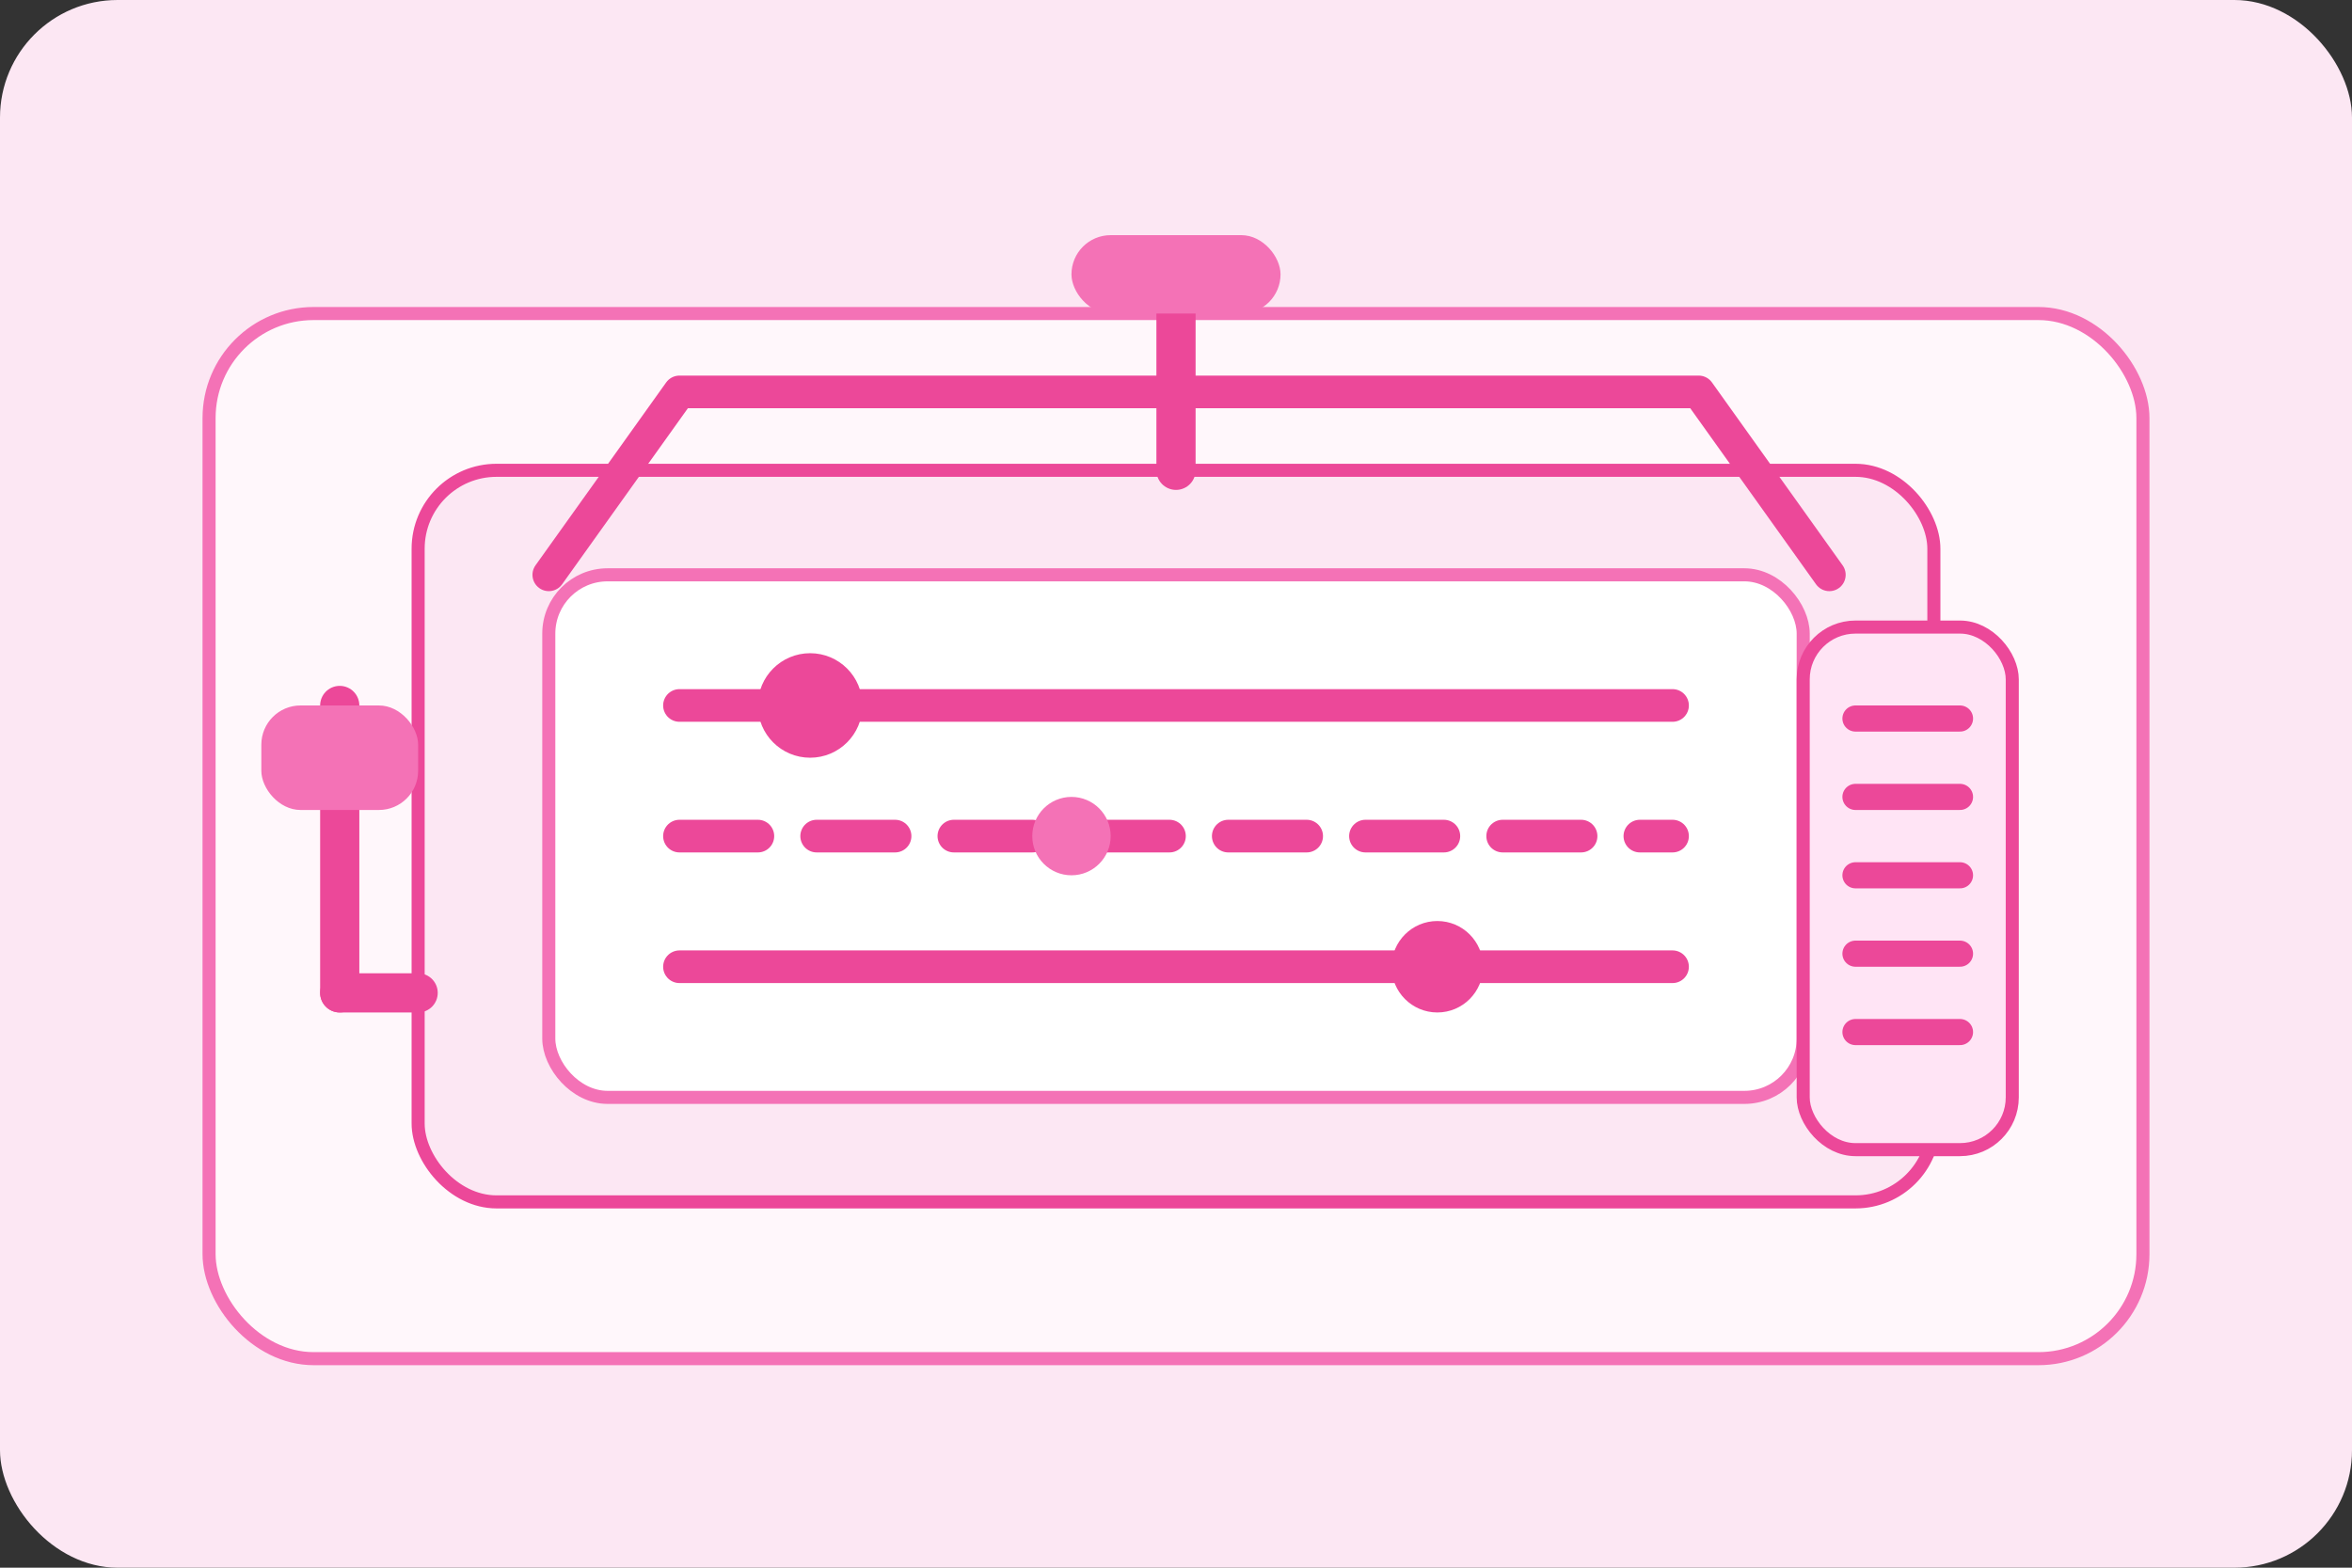 <svg width="720" height="480" viewBox="0 0 720 480" fill="none" xmlns="http://www.w3.org/2000/svg">
  <rect x="0" y="0" width="720" height="480" fill="#333333" stroke="none"/>
  <rect width="720" height="480" rx="36" fill="#FCE7F3"/>
  <rect x="64" y="96" width="592" height="320" rx="32" fill="#FFF7FB" stroke="#F472B6" stroke-width="4"/>
  <rect x="128" y="144" width="464" height="224" rx="24" fill="#FCE7F3" stroke="#EC4899" stroke-width="4"/>
  <rect x="168" y="176" width="384" height="160" rx="18" fill="white" stroke="#F472B6" stroke-width="4"/>
  <path d="M208 216H512" stroke="#EC4899" stroke-width="10" stroke-linecap="round"/>
  <path d="M208 256H512" stroke="#EC4899" stroke-width="10" stroke-linecap="round" stroke-dasharray="24 18"/>
  <path d="M208 296H512" stroke="#EC4899" stroke-width="10" stroke-linecap="round"/>
  <circle cx="248" cy="216" r="16" fill="#EC4899"/>
  <circle cx="328" cy="256" r="12" fill="#F472B6"/>
  <circle cx="440" cy="296" r="14" fill="#EC4899"/>
  <path d="M168 176l40-56h312l40 56" stroke="#EC4899" stroke-width="10" stroke-linecap="round" stroke-linejoin="round"/>
  <path d="M360 96v48" stroke="#EC4899" stroke-width="12" stroke-linecap="round"/>
  <rect x="328" y="72" width="64" height="24" rx="12" fill="#F472B6"/>
  <rect x="552" y="192" width="64" height="160" rx="16" fill="#FFE4F5" stroke="#EC4899" stroke-width="4"/>
  <path d="M568 220h32" stroke="#EC4899" stroke-width="8" stroke-linecap="round"/>
  <path d="M568 244h32" stroke="#EC4899" stroke-width="8" stroke-linecap="round"/>
  <path d="M568 268h32" stroke="#EC4899" stroke-width="8" stroke-linecap="round"/>
  <path d="M568 292h32" stroke="#EC4899" stroke-width="8" stroke-linecap="round"/>
  <path d="M568 316h32" stroke="#EC4899" stroke-width="8" stroke-linecap="round"/>
  <path d="M128 304h-24" stroke="#EC4899" stroke-width="12" stroke-linecap="round"/>
  <path d="M104 304v-88" stroke="#EC4899" stroke-width="12" stroke-linecap="round"/>
  <rect x="80" y="216" width="48" height="32" rx="12" fill="#F472B6"/>
</svg>